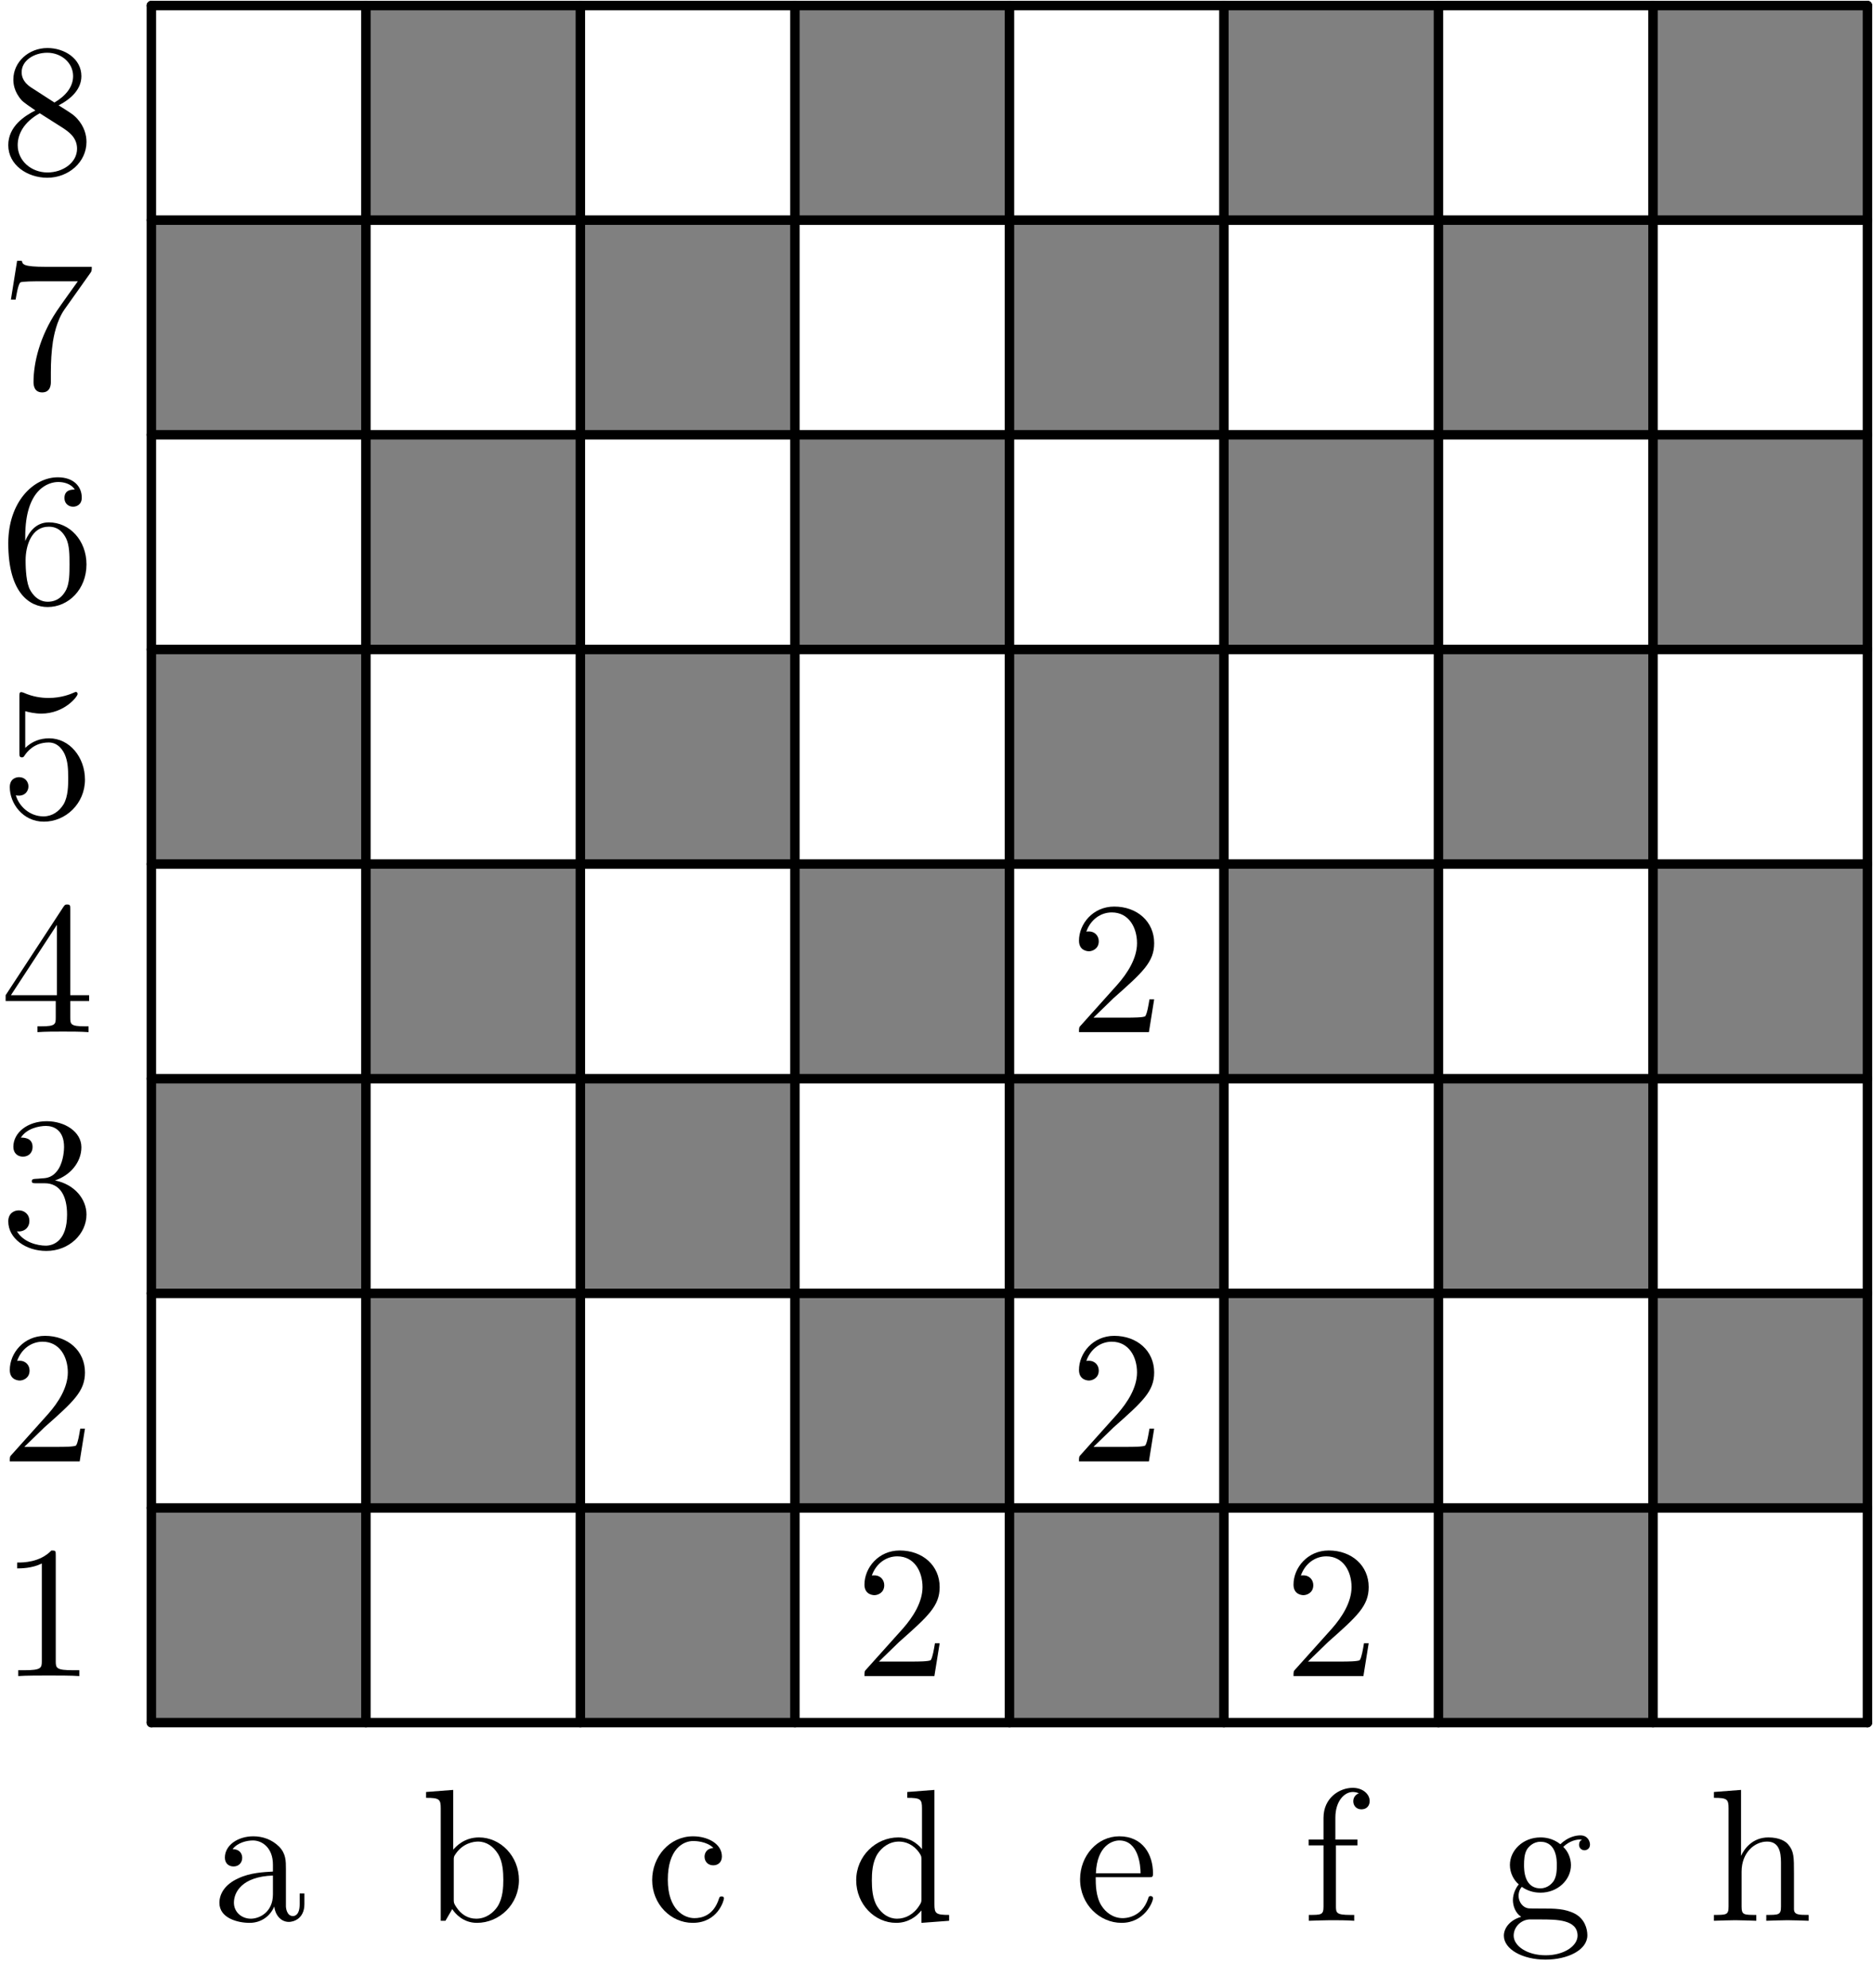 <?xml version='1.0' encoding='UTF-8'?>
<!-- This file was generated by dvisvgm 3.1.1 -->
<svg version='1.1' xmlns='http://www.w3.org/2000/svg' xmlns:xlink='http://www.w3.org/1999/xlink' width='99pt' height='105pt' viewBox='0 -105 99 105'>
<g id='page1'>
<g transform='matrix(1 0 0 -1 0 0)'>
<path d='M8 14H19.34V25.34H8Z' fill='#808080'/>
<path d='M8 36.676H19.34V48.016H8Z' fill='#808080'/>
<path d='M8 59.355H19.34V70.691H8Z' fill='#808080'/>
<path d='M8 82.031H19.34V93.371H8Z' fill='#808080'/>
<path d='M19.34 25.34H30.676V36.676H19.34Z' fill='#808080'/>
<path d='M19.34 48.016H30.676V59.355H19.34Z' fill='#808080'/>
<path d='M19.34 70.691H30.676V82.031H19.34Z' fill='#808080'/>
<path d='M19.34 93.371H30.676V104.707H19.34Z' fill='#808080'/>
<path d='M30.676 14H42.016V25.34H30.676Z' fill='#808080'/>
<path d='M30.676 36.676H42.016V48.016H30.676Z' fill='#808080'/>
<path d='M30.676 59.355H42.016V70.691H30.676Z' fill='#808080'/>
<path d='M30.676 82.031H42.016V93.371H30.676Z' fill='#808080'/>
<path d='M42.016 25.34H53.356V36.676H42.016Z' fill='#808080'/>
<path d='M42.016 48.016H53.356V59.355H42.016Z' fill='#808080'/>
<path d='M42.016 70.691H53.356V82.031H42.016Z' fill='#808080'/>
<path d='M42.016 93.371H53.356V104.707H42.016Z' fill='#808080'/>
<path d='M53.356 14H64.691V25.34H53.356Z' fill='#808080'/>
<path d='M53.356 36.676H64.691V48.016H53.356Z' fill='#808080'/>
<path d='M53.356 59.355H64.691V70.691H53.356Z' fill='#808080'/>
<path d='M53.356 82.031H64.691V93.371H53.356Z' fill='#808080'/>
<path d='M64.691 25.34H76.031V36.676H64.691Z' fill='#808080'/>
<path d='M64.691 48.016H76.031V59.355H64.691Z' fill='#808080'/>
<path d='M64.691 70.691H76.031V82.031H64.691Z' fill='#808080'/>
<path d='M64.691 93.371H76.031V104.707H64.691Z' fill='#808080'/>
<path d='M76.031 14H87.371V25.34H76.031Z' fill='#808080'/>
<path d='M76.031 36.676H87.371V48.016H76.031Z' fill='#808080'/>
<path d='M76.031 59.355H87.371V70.691H76.031Z' fill='#808080'/>
<path d='M76.031 82.031H87.371V93.371H76.031Z' fill='#808080'/>
<path d='M87.371 25.34H98.707V36.676H87.371Z' fill='#808080'/>
<path d='M87.371 48.016H98.707V59.355H87.371Z' fill='#808080'/>
<path d='M87.371 70.691H98.707V82.031H87.371Z' fill='#808080'/>
<path d='M87.371 93.371H98.707V104.707H87.371Z' fill='#808080'/>
<path d='M8 14V104.707' stroke='#000' fill='none' stroke-width='.5' stroke-miterlimit='10' stroke-linecap='round' stroke-linejoin='round'/>
<path d='M19.34 14V104.707' stroke='#000' fill='none' stroke-width='.5' stroke-miterlimit='10' stroke-linecap='round' stroke-linejoin='round'/>
<path d='M30.676 14V104.707' stroke='#000' fill='none' stroke-width='.5' stroke-miterlimit='10' stroke-linecap='round' stroke-linejoin='round'/>
<path d='M42.016 14V104.707' stroke='#000' fill='none' stroke-width='.5' stroke-miterlimit='10' stroke-linecap='round' stroke-linejoin='round'/>
<path d='M53.356 14V104.707' stroke='#000' fill='none' stroke-width='.5' stroke-miterlimit='10' stroke-linecap='round' stroke-linejoin='round'/>
<path d='M64.691 14V104.707' stroke='#000' fill='none' stroke-width='.5' stroke-miterlimit='10' stroke-linecap='round' stroke-linejoin='round'/>
<path d='M76.031 14V104.707' stroke='#000' fill='none' stroke-width='.5' stroke-miterlimit='10' stroke-linecap='round' stroke-linejoin='round'/>
<path d='M87.371 14V104.707' stroke='#000' fill='none' stroke-width='.5' stroke-miterlimit='10' stroke-linecap='round' stroke-linejoin='round'/>
<path d='M98.707 14V104.707' stroke='#000' fill='none' stroke-width='.5' stroke-miterlimit='10' stroke-linecap='round' stroke-linejoin='round'/>
<path d='M8 14H98.707' stroke='#000' fill='none' stroke-width='.5' stroke-miterlimit='10' stroke-linecap='round' stroke-linejoin='round'/>
<path d='M8 25.34H98.707' stroke='#000' fill='none' stroke-width='.5' stroke-miterlimit='10' stroke-linecap='round' stroke-linejoin='round'/>
<path d='M8 36.676H98.707' stroke='#000' fill='none' stroke-width='.5' stroke-miterlimit='10' stroke-linecap='round' stroke-linejoin='round'/>
<path d='M8 48.016H98.707' stroke='#000' fill='none' stroke-width='.5' stroke-miterlimit='10' stroke-linecap='round' stroke-linejoin='round'/>
<path d='M8 59.355H98.707' stroke='#000' fill='none' stroke-width='.5' stroke-miterlimit='10' stroke-linecap='round' stroke-linejoin='round'/>
<path d='M8 70.691H98.707' stroke='#000' fill='none' stroke-width='.5' stroke-miterlimit='10' stroke-linecap='round' stroke-linejoin='round'/>
<path d='M8 82.031H98.707' stroke='#000' fill='none' stroke-width='.5' stroke-miterlimit='10' stroke-linecap='round' stroke-linejoin='round'/>
<path d='M8 93.371H98.707' stroke='#000' fill='none' stroke-width='.5' stroke-miterlimit='10' stroke-linecap='round' stroke-linejoin='round'/>
<path d='M8 104.707H98.707' stroke='#000' fill='none' stroke-width='.5' stroke-miterlimit='10' stroke-linecap='round' stroke-linejoin='round'/>
<path d='M2.947 22.834C2.947 23.073 2.947 23.093 2.718 23.093C2.101 22.456 1.224 22.456 .905 22.456V22.147C1.104 22.147 1.692 22.147 2.21 22.406V17.246C2.21 16.888 2.18 16.768 1.284 16.768H.965V16.459C1.314 16.489 2.18 16.489 2.579 16.489S3.844 16.489 4.192 16.459V16.768H3.874C2.977 16.768 2.947 16.878 2.947 17.246V22.834Z'/>
<path d='M14.496 4.289C14.535 3.891 14.805 3.472 15.273 3.472C15.482 3.472 16.09 3.612 16.09 4.418V4.976H15.84V4.418C15.84 3.841 15.591 3.781 15.482 3.781C15.153 3.781 15.113 4.229 15.113 4.279V6.271C15.113 6.69 15.113 7.078 14.755 7.446C14.366 7.835 13.868 7.994 13.39 7.994C12.573 7.994 11.886 7.526 11.886 6.869C11.886 6.57 12.085 6.401 12.344 6.401C12.623 6.401 12.802 6.6 12.802 6.859C12.802 6.978 12.752 7.307 12.294 7.317C12.563 7.666 13.051 7.775 13.37 7.775C13.858 7.775 14.426 7.387 14.426 6.5V6.132C13.918 6.102 13.221 6.072 12.593 5.773C11.846 5.434 11.597 4.916 11.597 4.478C11.597 3.671 12.563 3.422 13.191 3.422C13.848 3.422 14.306 3.821 14.496 4.289ZM14.426 5.922V4.926C14.426 3.98 13.709 3.642 13.26 3.642C12.772 3.642 12.364 3.99 12.364 4.488C12.364 5.036 12.782 5.863 14.426 5.922Z'/>
<path d='M1.284 28.565L2.34 29.591C3.894 30.966 4.491 31.503 4.491 32.499C4.491 33.635 3.595 34.432 2.38 34.432C1.254 34.432 .517 33.516 .517 32.629C.517 32.071 1.015 32.071 1.045 32.071C1.214 32.071 1.563 32.191 1.563 32.599C1.563 32.858 1.383 33.117 1.035 33.117C.955 33.117 .935 33.117 .905 33.107C1.134 33.755 1.672 34.123 2.25 34.123C3.157 34.123 3.585 33.316 3.585 32.499C3.585 31.702 3.087 30.916 2.539 30.298L.626 28.166C.517 28.057 .517 28.037 .517 27.798H4.212L4.491 29.531H4.242C4.192 29.232 4.123 28.794 4.023 28.644C3.953 28.565 3.296 28.565 3.077 28.565H1.284Z'/>
<path d='M23.954 7.287V10.445L22.52 10.335V10.026C23.217 10.026 23.296 9.957 23.296 9.469V3.532H23.545C23.555 3.542 23.635 3.681 23.904 4.149C24.053 3.92 24.472 3.422 25.209 3.422C26.394 3.422 27.43 4.398 27.43 5.683C27.43 6.948 26.454 7.935 25.319 7.935C24.541 7.935 24.113 7.466 23.954 7.287ZM23.984 4.667V6.719C23.984 6.909 23.984 6.919 24.093 7.078C24.482 7.636 25.03 7.716 25.269 7.716C25.717 7.716 26.075 7.456 26.315 7.078C26.574 6.67 26.604 6.102 26.604 5.693C26.604 5.325 26.584 4.727 26.295 4.279C26.085 3.97 25.707 3.642 25.169 3.642C24.721 3.642 24.362 3.881 24.123 4.249C23.984 4.458 23.984 4.488 23.984 4.667Z'/>
<path d='M2.907 42.642C3.724 42.912 4.302 43.609 4.302 44.396C4.302 45.212 3.426 45.77 2.469 45.77C1.463 45.77 .706 45.173 .706 44.416C.706 44.087 .925 43.898 1.214 43.898C1.523 43.898 1.722 44.117 1.722 44.406C1.722 44.904 1.254 44.904 1.104 44.904C1.413 45.392 2.071 45.521 2.429 45.521C2.838 45.521 3.386 45.302 3.386 44.406C3.386 44.286 3.366 43.708 3.107 43.27C2.808 42.792 2.469 42.762 2.22 42.752C2.141 42.742 1.902 42.722 1.832 42.722C1.752 42.712 1.682 42.702 1.682 42.603C1.682 42.493 1.752 42.493 1.921 42.493H2.36C3.177 42.493 3.545 41.816 3.545 40.84C3.545 39.485 2.858 39.196 2.419 39.196C1.991 39.196 1.244 39.365 .895 39.953C1.244 39.903 1.553 40.122 1.553 40.501C1.553 40.86 1.284 41.059 .995 41.059C.756 41.059 .437 40.919 .437 40.481C.437 39.575 1.363 38.917 2.449 38.917C3.665 38.917 4.571 39.823 4.571 40.84C4.571 41.657 3.943 42.433 2.907 42.642Z'/>
<path d='M35.298 5.703C35.298 7.327 36.115 7.746 36.643 7.746C36.733 7.746 37.36 7.736 37.708 7.377C37.3 7.347 37.24 7.048 37.24 6.919C37.24 6.66 37.42 6.461 37.699 6.461C37.958 6.461 38.157 6.63 38.157 6.929C38.157 7.606 37.4 7.994 36.633 7.994C35.388 7.994 34.471 6.919 34.471 5.683C34.471 4.408 35.457 3.422 36.613 3.422C37.948 3.422 38.266 4.617 38.266 4.717S38.167 4.817 38.137 4.817C38.047 4.817 38.027 4.777 38.008 4.717C37.718 3.791 37.071 3.671 36.703 3.671C36.175 3.671 35.298 4.1 35.298 5.703Z'/>
<path d='M2.947 52.118V51.252C2.947 50.893 2.927 50.783 2.19 50.783H1.981V50.475C2.389 50.505 2.907 50.505 3.326 50.505S4.272 50.505 4.681 50.475V50.783H4.472C3.734 50.783 3.714 50.893 3.714 51.252V52.118H4.711V52.427H3.714V56.959C3.714 57.159 3.714 57.218 3.555 57.218C3.465 57.218 3.435 57.218 3.356 57.099L.298 52.427V52.118H2.947ZM3.007 52.427H.577L3.007 56.143V52.427Z'/>
<path d='M48.703 4.08V3.422L50.167 3.532V3.841C49.47 3.841 49.39 3.91 49.39 4.398V10.445L47.956 10.335V10.026C48.653 10.026 48.733 9.957 48.733 9.469V7.317C48.444 7.676 48.015 7.935 47.478 7.935C46.302 7.935 45.256 6.958 45.256 5.673C45.256 4.408 46.233 3.422 47.368 3.422C48.006 3.422 48.454 3.761 48.703 4.08ZM48.703 6.749V4.707C48.703 4.528 48.703 4.508 48.593 4.339C48.295 3.861 47.846 3.642 47.418 3.642C46.97 3.642 46.611 3.9 46.372 4.279C46.113 4.687 46.083 5.255 46.083 5.663C46.083 6.032 46.103 6.63 46.392 7.078C46.601 7.387 46.98 7.716 47.518 7.716C47.866 7.716 48.285 7.566 48.593 7.118C48.703 6.948 48.703 6.929 48.703 6.749Z'/>
<path d='M4.491 63.816C4.491 65.001 3.674 65.997 2.599 65.997C2.121 65.997 1.692 65.838 1.334 65.489V67.431C1.533 67.372 1.862 67.302 2.18 67.302C3.406 67.302 4.103 68.208 4.103 68.338C4.103 68.398 4.073 68.447 4.003 68.447C3.993 68.447 3.973 68.447 3.923 68.418C3.724 68.328 3.236 68.129 2.569 68.129C2.17 68.129 1.712 68.198 1.244 68.408C1.164 68.437 1.144 68.437 1.124 68.437C1.025 68.437 1.025 68.358 1.025 68.198V65.25C1.025 65.07 1.025 64.991 1.164 64.991C1.234 64.991 1.254 65.021 1.294 65.081C1.403 65.24 1.772 65.778 2.579 65.778C3.097 65.778 3.346 65.32 3.426 65.141C3.585 64.772 3.605 64.383 3.605 63.885C3.605 63.537 3.605 62.939 3.366 62.52C3.127 62.132 2.758 61.873 2.3 61.873C1.573 61.873 1.005 62.401 .836 62.989C.865 62.979 .895 62.969 1.005 62.969C1.334 62.969 1.503 63.218 1.503 63.457C1.503 63.696 1.334 63.945 1.005 63.945C.865 63.945 .517 63.875 .517 63.417C.517 62.561 1.204 61.594 2.32 61.594C3.475 61.594 4.491 62.551 4.491 63.816Z'/>
<path d='M57.925 6.042C57.985 7.526 58.822 7.775 59.161 7.775C60.187 7.775 60.286 6.431 60.286 6.042H57.925ZM57.915 5.833H60.695C60.914 5.833 60.943 5.833 60.943 6.042C60.943 7.028 60.406 7.994 59.161 7.994C58.005 7.994 57.089 6.968 57.089 5.723C57.089 4.388 58.134 3.422 59.28 3.422C60.495 3.422 60.943 4.528 60.943 4.717C60.943 4.817 60.864 4.837 60.814 4.837C60.724 4.837 60.704 4.777 60.685 4.697C60.336 3.671 59.439 3.671 59.34 3.671C58.842 3.671 58.443 3.97 58.214 4.339C57.915 4.817 57.915 5.474 57.915 5.833Z'/>
<path d='M1.334 76.419V76.658C1.334 79.178 2.569 79.537 3.077 79.537C3.316 79.537 3.734 79.477 3.953 79.138C3.804 79.138 3.406 79.138 3.406 78.69C3.406 78.382 3.645 78.232 3.864 78.232C4.023 78.232 4.322 78.322 4.322 78.71C4.322 79.308 3.884 79.786 3.057 79.786C1.782 79.786 .437 78.501 .437 76.3C.437 73.64 1.592 72.933 2.519 72.933C3.625 72.933 4.571 73.869 4.571 75.184C4.571 76.449 3.684 77.405 2.579 77.405C1.902 77.405 1.533 76.897 1.334 76.419ZM2.519 73.212C1.892 73.212 1.592 73.809 1.533 73.959C1.353 74.427 1.353 75.224 1.353 75.403C1.353 76.18 1.672 77.176 2.569 77.176C2.728 77.176 3.187 77.176 3.495 76.559C3.674 76.19 3.674 75.682 3.674 75.194C3.674 74.716 3.674 74.218 3.505 73.859C3.206 73.262 2.748 73.212 2.519 73.212Z'/>
<path d='M70.583 7.825V8.981C70.583 9.857 71.061 10.335 71.5 10.335C71.529 10.335 71.679 10.335 71.828 10.266C71.709 10.226 71.529 10.096 71.529 9.847C71.529 9.618 71.689 9.419 71.958 9.419C72.247 9.419 72.396 9.618 72.396 9.857C72.396 10.226 72.028 10.555 71.5 10.555C70.802 10.555 69.956 10.026 69.956 8.971V7.825H69.169V7.516H69.956V4.289C69.956 3.841 69.846 3.841 69.179 3.841V3.532C69.567 3.542 70.035 3.562 70.314 3.562C70.713 3.562 71.181 3.562 71.579 3.532V3.841H71.37C70.633 3.841 70.613 3.95 70.613 4.309V7.516H71.749V7.825H70.583Z'/>
<path d='M4.76 90.557C4.85 90.676 4.85 90.696 4.85 90.905H2.429C1.214 90.905 1.194 91.035 1.154 91.224H.905L.577 89.172H.826C.856 89.332 .945 89.959 1.075 90.079C1.144 90.139 1.921 90.139 2.051 90.139H4.113C4.003 89.979 3.216 88.893 2.997 88.564C2.101 87.22 1.772 85.835 1.772 84.819C1.772 84.719 1.772 84.271 2.23 84.271C2.688 84.271 2.688 84.719 2.688 84.819V85.327C2.688 85.875 2.718 86.423 2.798 86.961C2.838 87.19 2.977 88.047 3.416 88.664L4.76 90.557Z'/>
<path d='M81.421 5.245C80.555 5.245 80.555 6.241 80.555 6.47C80.555 6.739 80.565 7.058 80.714 7.307C80.794 7.426 81.023 7.706 81.421 7.706C82.288 7.706 82.288 6.709 82.288 6.48C82.288 6.211 82.278 5.893 82.129 5.644C82.049 5.524 81.82 5.245 81.421 5.245ZM80.266 4.856C80.266 4.896 80.266 5.126 80.435 5.325C80.824 5.046 81.232 5.016 81.421 5.016C82.348 5.016 83.035 5.703 83.035 6.47C83.035 6.839 82.876 7.207 82.627 7.436C82.985 7.775 83.344 7.825 83.523 7.825C83.543 7.825 83.593 7.825 83.623 7.815C83.513 7.775 83.463 7.666 83.463 7.546C83.463 7.377 83.593 7.257 83.752 7.257C83.852 7.257 84.041 7.327 84.041 7.556C84.041 7.726 83.922 8.044 83.533 8.044C83.334 8.044 82.896 7.985 82.477 7.576C82.059 7.905 81.641 7.935 81.421 7.935C80.495 7.935 79.808 7.247 79.808 6.48C79.808 6.042 80.027 5.663 80.276 5.454C80.146 5.305 79.967 4.976 79.967 4.627C79.967 4.319 80.097 3.94 80.405 3.741C79.808 3.572 79.489 3.143 79.489 2.745C79.489 2.028 80.475 1.48 81.69 1.48C82.866 1.48 83.902 1.988 83.902 2.765C83.902 3.113 83.762 3.622 83.254 3.9C82.726 4.179 82.148 4.179 81.541 4.179C81.292 4.179 80.863 4.179 80.794 4.189C80.475 4.229 80.266 4.538 80.266 4.856ZM81.7 1.709C80.694 1.709 80.007 2.217 80.007 2.745C80.007 3.203 80.385 3.572 80.824 3.602H81.412C82.268 3.602 83.384 3.602 83.384 2.745C83.384 2.207 82.677 1.709 81.7 1.709Z'/>
<path d='M1.642 100.381C1.184 100.68 1.144 101.019 1.144 101.188C1.144 101.796 1.792 102.214 2.499 102.214C3.226 102.214 3.864 101.696 3.864 100.979C3.864 100.411 3.475 99.933 2.877 99.584L1.642 100.381ZM3.097 99.435C3.814 99.803 4.302 100.322 4.302 100.979C4.302 101.895 3.416 102.463 2.509 102.463C1.513 102.463 .706 101.726 .706 100.8C.706 100.62 .726 100.172 1.144 99.704C1.254 99.584 1.622 99.335 1.872 99.166C1.294 98.877 .437 98.319 .437 97.333C.437 96.277 1.453 95.61 2.499 95.61C3.625 95.61 4.571 96.437 4.571 97.502C4.571 97.861 4.462 98.309 4.083 98.728C3.894 98.937 3.734 99.037 3.097 99.435ZM2.101 99.017L3.326 98.24C3.605 98.05 4.073 97.752 4.073 97.144C4.073 96.407 3.326 95.889 2.509 95.889C1.652 95.889 .935 96.507 .935 97.333C.935 97.911 1.254 98.548 2.101 99.017Z'/>
<path d='M91.367 4.289C91.367 3.841 91.258 3.841 90.591 3.841V3.532C90.939 3.542 91.447 3.562 91.716 3.562C91.975 3.562 92.493 3.542 92.832 3.532V3.841C92.164 3.841 92.055 3.841 92.055 4.289V6.122C92.055 7.158 92.762 7.716 93.4 7.716C94.027 7.716 94.137 7.178 94.137 6.61V4.289C94.137 3.841 94.027 3.841 93.36 3.841V3.532C93.708 3.542 94.216 3.562 94.485 3.562C94.744 3.562 95.262 3.542 95.601 3.532V3.841C95.083 3.841 94.834 3.841 94.824 4.139V6.042C94.824 6.899 94.824 7.207 94.515 7.566C94.376 7.736 94.047 7.935 93.469 7.935C92.633 7.935 92.194 7.337 92.025 6.958V10.445L90.591 10.335V10.026C91.288 10.026 91.367 9.957 91.367 9.469V4.289Z'/>
<path d='M46.459 17.226L47.515 18.252C49.069 19.627 49.667 20.165 49.667 21.161C49.667 22.296 48.77 23.093 47.555 23.093C46.43 23.093 45.692 22.177 45.692 21.29C45.692 20.733 46.191 20.733 46.22 20.733C46.39 20.733 46.738 20.852 46.738 21.26C46.738 21.519 46.559 21.778 46.21 21.778C46.131 21.778 46.111 21.778 46.081 21.768C46.31 22.416 46.848 22.784 47.426 22.784C48.332 22.784 48.761 21.978 48.761 21.161C48.761 20.364 48.262 19.577 47.715 18.959L45.802 16.828C45.692 16.718 45.692 16.698 45.692 16.459H49.388L49.667 18.192H49.418C49.368 17.893 49.298 17.455 49.199 17.306C49.129 17.226 48.472 17.226 48.252 17.226H46.459Z'/>
<path d='M57.798 28.565L58.854 29.591C60.408 30.966 61.005 31.503 61.005 32.499C61.005 33.635 60.109 34.432 58.894 34.432C57.768 34.432 57.031 33.516 57.031 32.629C57.031 32.071 57.529 32.071 57.559 32.071C57.728 32.071 58.077 32.191 58.077 32.599C58.077 32.858 57.898 33.117 57.549 33.117C57.469 33.117 57.449 33.117 57.419 33.107C57.648 33.755 58.186 34.123 58.764 34.123C59.671 34.123 60.099 33.316 60.099 32.499C60.099 31.702 59.601 30.916 59.053 30.298L57.14 28.166C57.031 28.057 57.031 28.037 57.031 27.798H60.727L61.005 29.531H60.756C60.707 29.232 60.637 28.794 60.537 28.644C60.468 28.565 59.81 28.565 59.591 28.565H57.798Z'/>
<path d='M57.798 51.242L58.854 52.268C60.408 53.643 61.005 54.18 61.005 55.176C61.005 56.312 60.109 57.109 58.894 57.109C57.768 57.109 57.031 56.193 57.031 55.306C57.031 54.748 57.529 54.748 57.559 54.748C57.728 54.748 58.077 54.868 58.077 55.276C58.077 55.535 57.898 55.794 57.549 55.794C57.469 55.794 57.449 55.794 57.419 55.784C57.648 56.432 58.186 56.8 58.764 56.8C59.671 56.8 60.099 55.993 60.099 55.176C60.099 54.379 59.601 53.593 59.053 52.975L57.14 50.843C57.031 50.734 57.031 50.714 57.031 50.475H60.727L61.005 52.208H60.756C60.707 51.909 60.637 51.471 60.537 51.321C60.468 51.242 59.81 51.242 59.591 51.242H57.798Z'/>
<path d='M69.136 17.226L70.192 18.252C71.746 19.627 72.344 20.165 72.344 21.161C72.344 22.296 71.447 23.093 70.232 23.093C69.107 23.093 68.37 22.177 68.37 21.29C68.37 20.733 68.868 20.733 68.897 20.733C69.067 20.733 69.416 20.852 69.416 21.26C69.416 21.519 69.236 21.778 68.887 21.778C68.808 21.778 68.788 21.778 68.758 21.768C68.987 22.416 69.525 22.784 70.103 22.784C71.009 22.784 71.438 21.978 71.438 21.161C71.438 20.364 70.939 19.577 70.392 18.959L68.479 16.828C68.37 16.718 68.37 16.698 68.37 16.459H72.065L72.344 18.192H72.095C72.045 17.893 71.975 17.455 71.876 17.306C71.806 17.226 71.149 17.226 70.93 17.226H69.136Z'/>
</g>
</g>
</svg>